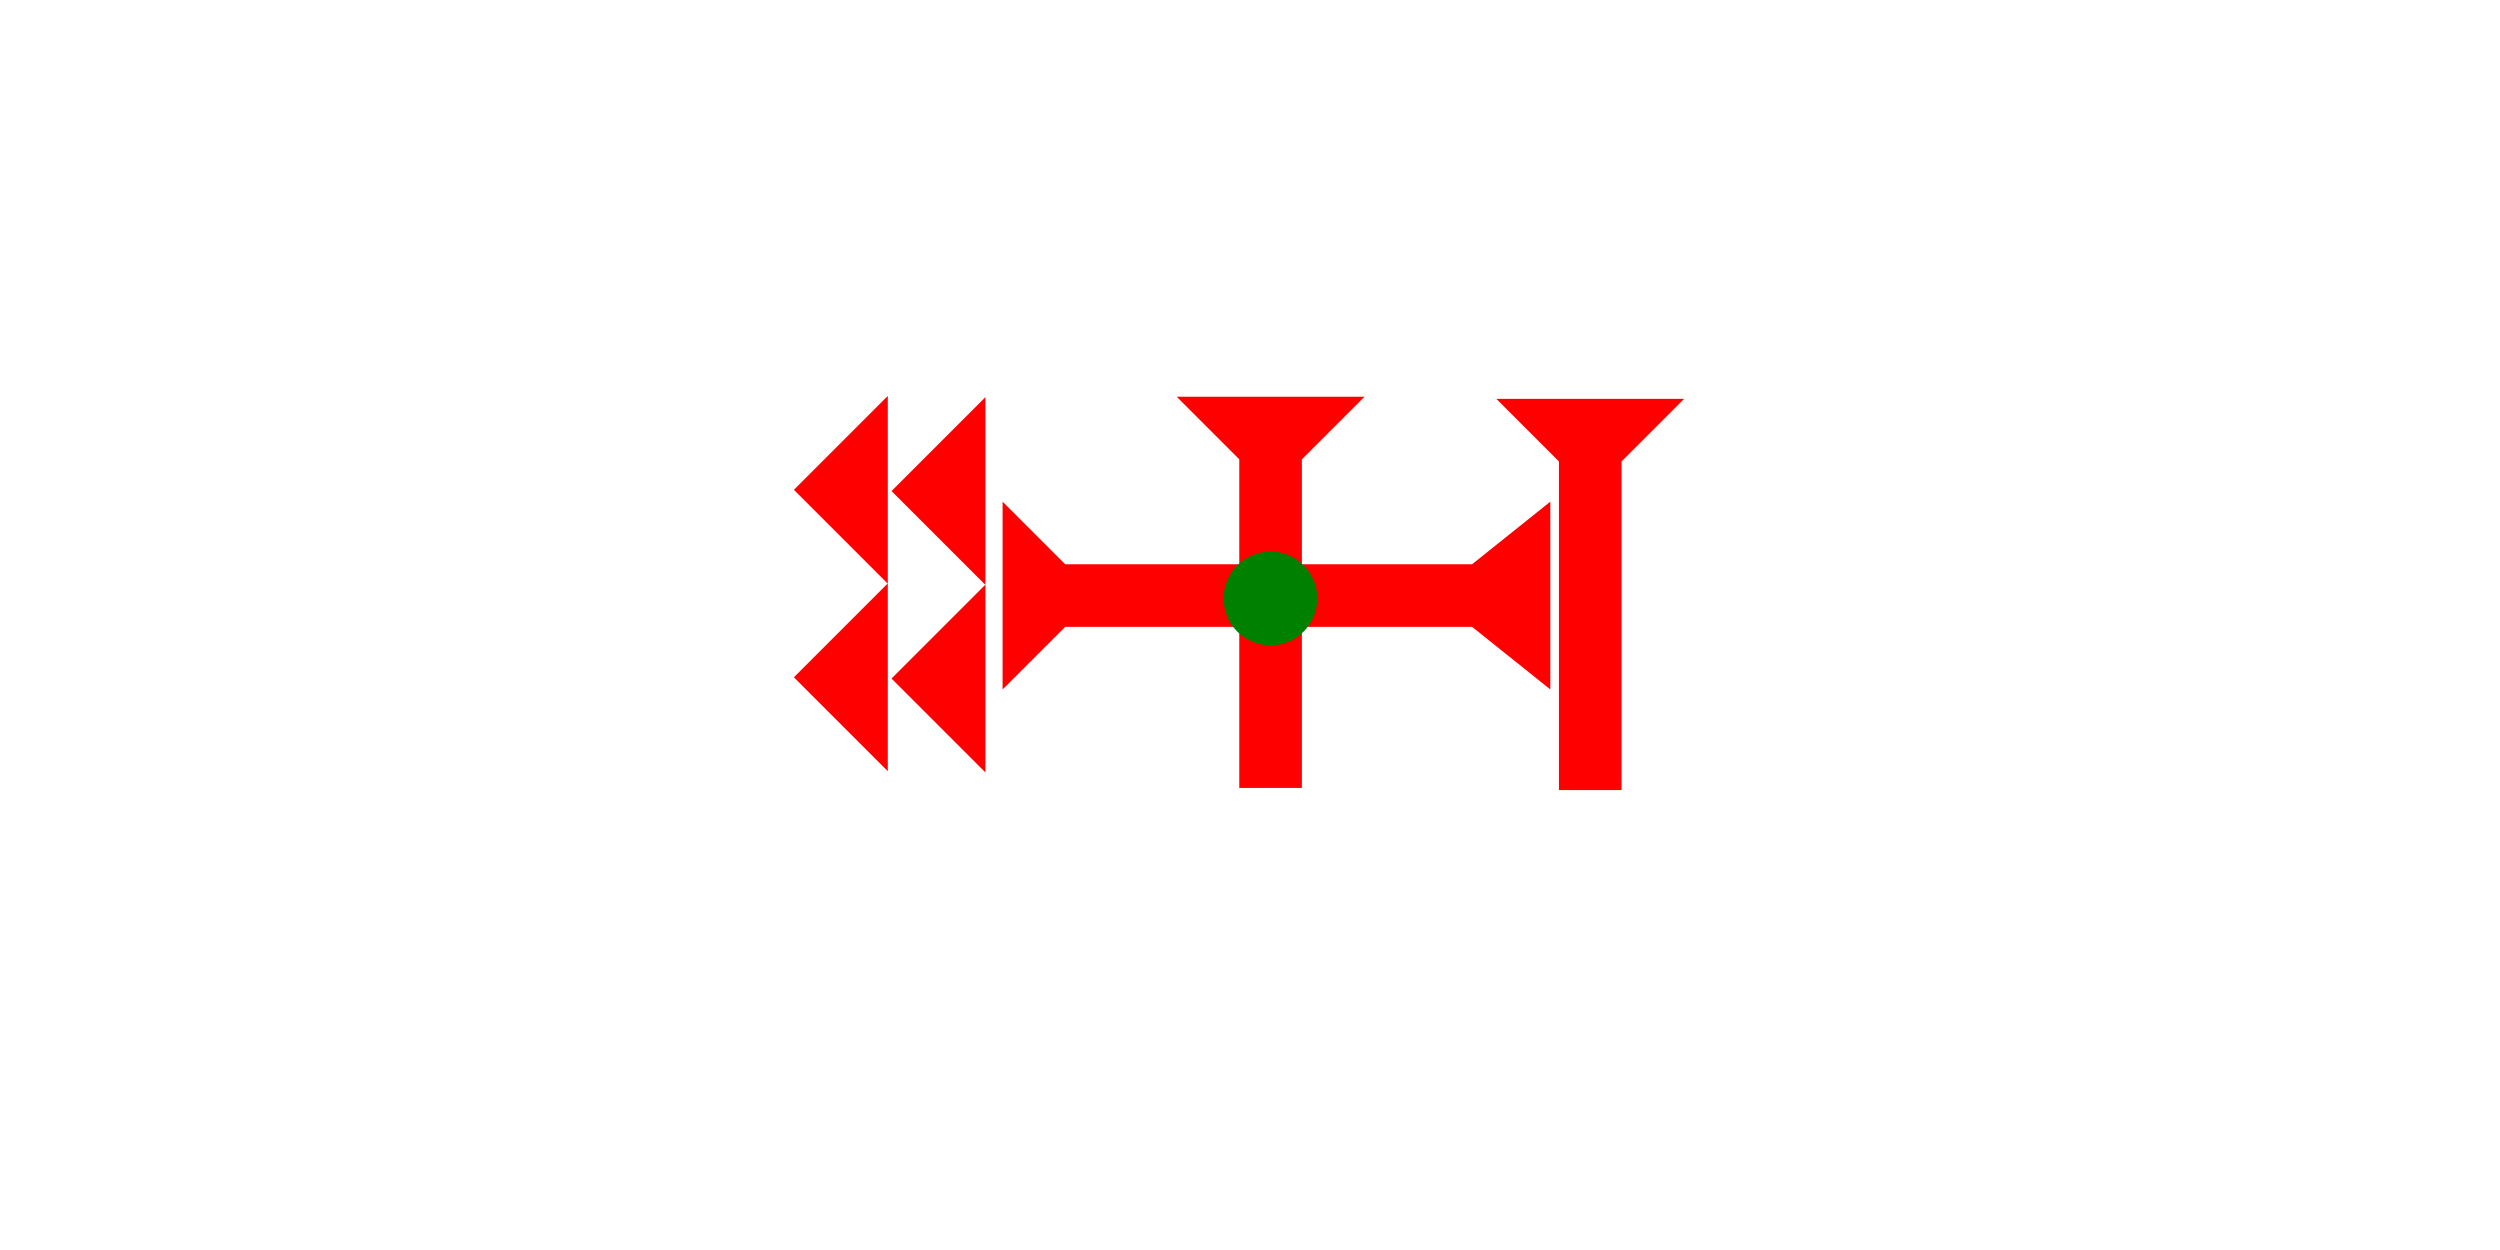<?xml version="1.0" encoding="UTF-8" standalone="no"?>
<svg
   xmlns:dc="http://purl.org/dc/elements/1.1/"
   xmlns:cc="http://creativecommons.org/ns#"
   xmlns:rdf="http://www.w3.org/1999/02/22-rdf-syntax-ns#"
   xmlns:svg="http://www.w3.org/2000/svg"
   xmlns="http://www.w3.org/2000/svg"
   width="160"
   height="80"
   viewBox="0 0 42.333 21.167"
   version="1.1"
   id="svg8">
  <defs
     id="defs2" />
  <g
     id="layer1">
    <polygon
       points="0,6 6,0 6,12 "
       style="fill:#ff0000"
       id="polygon1260"
       transform="matrix(0.265,0,0,0.265,13.443,6.704)">
      <title
         id="title1315">Heel Mark, HE</title>
    </polygon>
    <polygon
       points="6,0 6,12 0,6 "
       style="fill:#ff0000"
       id="polygon1274"
       transform="matrix(0.265,0,0,0.265,13.443,9.879)">
      <title
         id="title1317">Heel Mark, HE</title>
    </polygon>
    <polygon
       points="0,6 6,0 6,12 "
       style="fill:#ff0000"
       id="polygon1276"
       transform="matrix(0.265,0,0,0.265,15.096,6.725)">
      <title
         id="title1313">Heel Mark, HE</title>
    </polygon>
    <polygon
       points="6,0 6,12 0,6 "
       style="fill:#ff0000"
       id="polygon1278"
       transform="matrix(0.265,0,0,0.265,15.096,9.9)">
      <title
         id="title1311">Heel Mark, HE</title>
    </polygon>
    <polygon
       points="8,30 12,35 0,35 4,30 4,4 0,0 12,0 8,4 "
       style="fill:#ff0000"
       id="polygon1331"
       transform="matrix(0,-0.265,0.265,0,16.977,11.675)">
      <title
         id="title1425">Right Horizontal Barbell Mark, RHBB</title>
    </polygon>
    <g
       id="g1394"
       transform="matrix(0.265,0,0,0.265,19.925,6.718)">
      <title
         id="title1390">Down Vertical Mark, DV</title>
      <polygon
         points="4,4 0,0 12,0 8,4 8,25 4,25 "
         style="fill:#ff0000"
         id="polygon1392" />
    </g>
    <circle
       style="fill:#008000;fill-rule:evenodd;stroke-width:0.265"
       id="path839"
       cx="21.513"
       cy="10.134"
       r="0.794">
      <title
         id="title1423">2  Cross Connector, 2C</title>
    </circle>
    <g
       id="g1431"
       transform="matrix(0.265,0,0,0.265,25.338,6.754)">
      <title
         id="title1427">Down Vertical Mark, DV</title>
      <polygon
         points="12,0 8,4 8,25 4,25 4,4 0,0 "
         style="fill:#ff0000"
         id="polygon1429" />
    </g>
  </g>
</svg>
